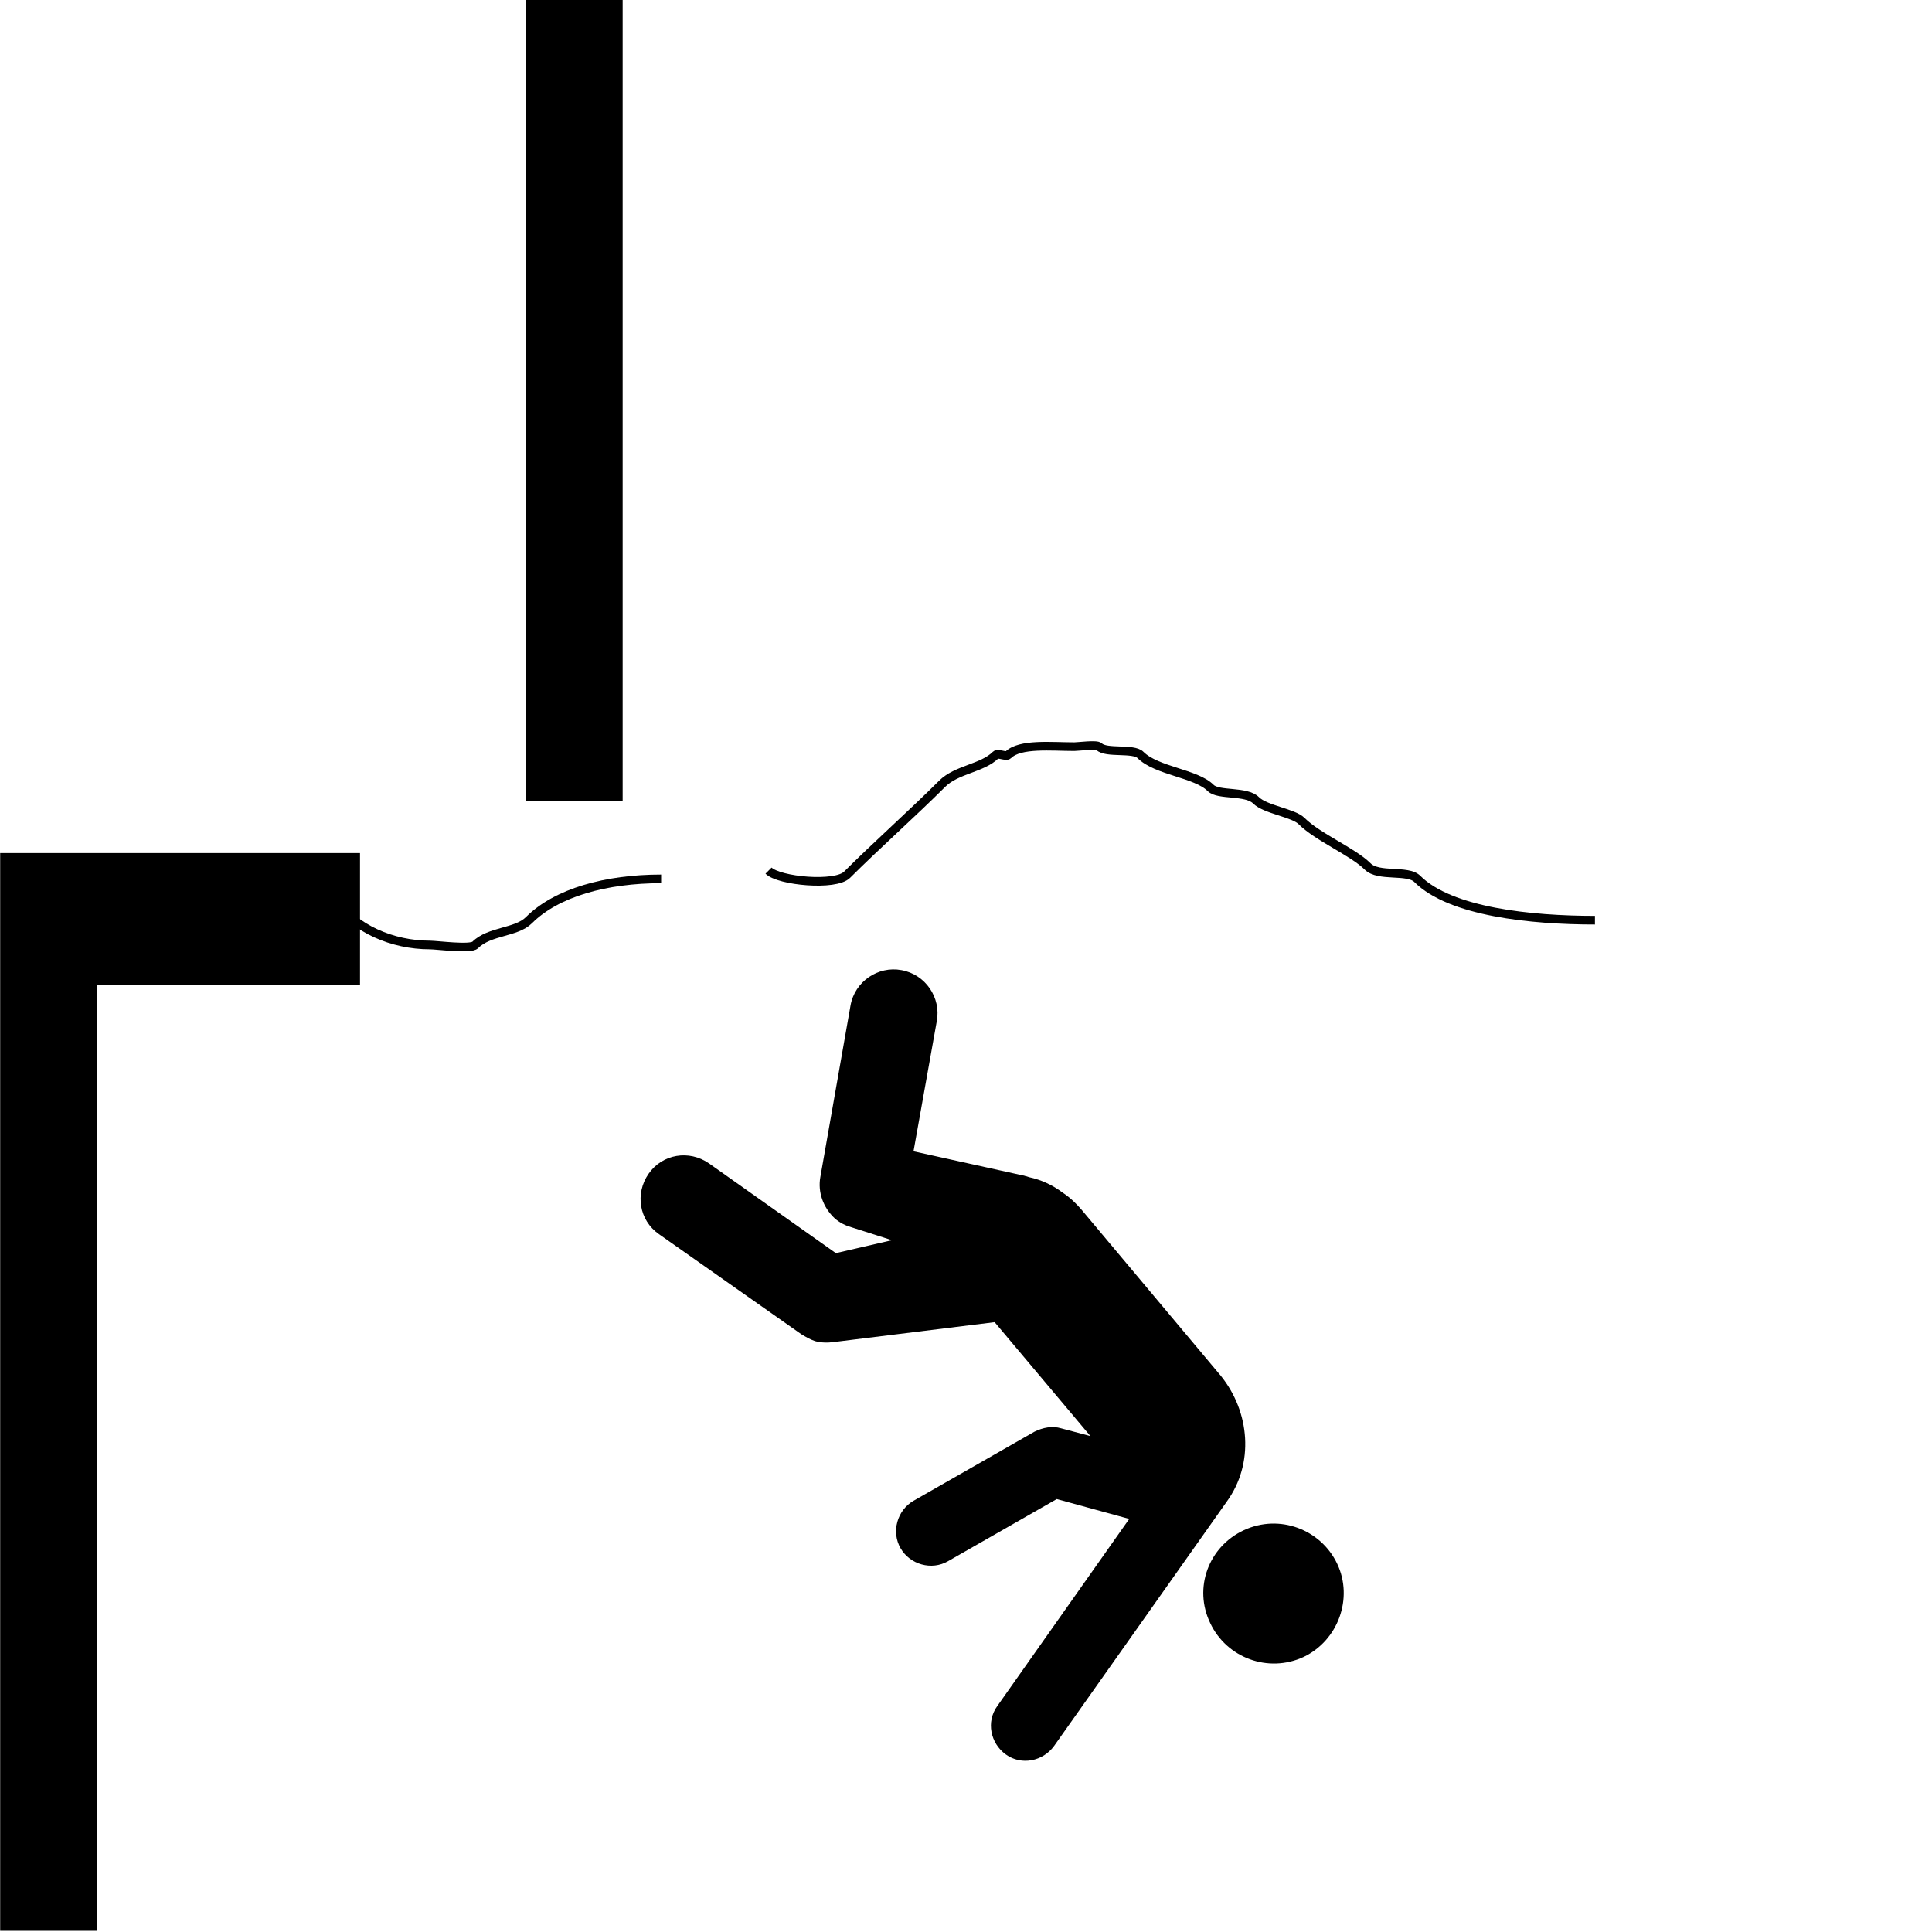 <?xml version="1.0" encoding="utf-8"?>
<svg width="128px" height="128px" viewBox="0 0 128 128" xmlns="http://www.w3.org/2000/svg" aria-hidden="true" role="img" class="iconify iconify--noto" preserveAspectRatio="xMidYMid meet">
  <g id="H1" style="" transform="matrix(0.366, 0, 0, 0.366, -0.304, 92.006)">
    <g id="SVGRepo_bgCarrier" stroke-width="0" transform="matrix(1.562, 0, 0, 1.562, 99.268, -201.616)"/>
    <g id="SVGRepo_tracerCarrier" stroke-linecap="round" stroke-linejoin="round" transform="matrix(1.562, 0, 0, 1.562, 99.268, -201.616)"/>
    <g id="SVGRepo_iconCarrier" transform="matrix(1.562, 0, 0, 1.562, 99.268, -201.616)">
      <path d="M 81.146 145.463 C 85.246 143.563 90.046 145.363 91.946 149.363 C 93.846 153.363 92.046 158.263 88.046 160.163 C 83.946 162.063 79.146 160.263 77.246 156.263 C 75.246 152.163 77.046 147.363 81.146 145.463 Z M 78.446 127.563 L 62.346 108.363 C 61.746 107.663 61.046 106.963 60.146 106.363 C 58.946 105.463 57.646 104.863 56.246 104.563 L 55.946 104.463 C 55.846 104.463 55.646 104.363 55.546 104.363 L 42.846 101.563 L 45.546 86.463 C 46.046 83.763 44.246 81.063 41.446 80.563 C 38.746 80.063 36.046 81.863 35.546 84.663 L 32.046 104.563 C 31.746 106.263 32.346 108.063 33.746 109.363 C 34.346 109.863 34.946 110.163 35.646 110.363 L 40.346 111.863 L 33.846 113.363 L 19.146 102.963 C 16.846 101.363 13.746 101.863 12.146 104.163 C 10.546 106.463 11.046 109.563 13.346 111.163 L 29.846 122.763 C 30.346 123.063 30.846 123.363 31.446 123.563 C 32.146 123.763 32.946 123.763 33.646 123.663 L 52.246 121.363 L 63.346 134.563 L 59.946 133.663 C 58.946 133.363 57.846 133.563 56.846 134.063 L 42.846 142.063 C 40.946 143.163 40.246 145.663 41.346 147.563 C 42.446 149.463 44.946 150.163 46.846 149.063 L 59.446 141.863 L 67.846 144.163 L 52.546 165.863 C 51.246 167.663 51.746 170.163 53.546 171.463 C 55.346 172.763 57.846 172.263 59.146 170.463 L 79.146 142.163 C 82.346 137.763 81.846 131.763 78.446 127.563 Z"/>
      <path style="" d=" M-63,191.9h11.2V82.3h30.5V67H-63V191.9z"/>
      <path style="transform-box: fill-box; transform-origin: 50% 50%;" d="M 118.862 67 L 130.062 67 L 130.062 176.6 L 160.562 176.6 L 160.562 191.9 L 118.862 191.9 L 118.862 67 Z" transform="matrix(-1, 0, 0, -1, 0, 0)"/>
      <path style="stroke: rgb(0, 0, 0); fill: none;" d="M -24.231 72.386 C -21.968 75.78 -17.503 77.653 -13.217 77.653 C -12.378 77.653 -8.484 78.187 -7.95 77.653 C -6.302 76.005 -3.188 76.242 -1.725 74.78 C 1.493 71.562 7.251 69.991 13.598 69.991"/>
      <path style="stroke: rgb(0, 0, 0); fill: none;" d="M 26.047 69.034 C 27.263 70.249 33.8 70.858 35.145 69.513 C 38.41 66.248 42.912 62.225 46.158 58.978 C 47.85 57.287 50.817 57.193 52.383 55.626 C 52.623 55.387 53.58 55.866 53.82 55.626 C 55.172 54.274 58.834 54.669 61.481 54.669 C 61.935 54.669 64.065 54.38 64.354 54.669 C 65.168 55.483 68.329 54.813 69.143 55.626 C 71.022 57.505 75.573 57.747 77.283 59.457 C 78.187 60.361 81.396 59.74 82.55 60.894 C 83.625 61.969 86.875 62.346 87.817 63.288 C 89.7 65.171 93.777 66.853 95.479 68.555 C 96.74 69.817 100.121 68.888 101.225 69.991 C 105.057 73.824 114.415 74.78 121.815 74.78"/>
    </g>
  </g>
</svg>